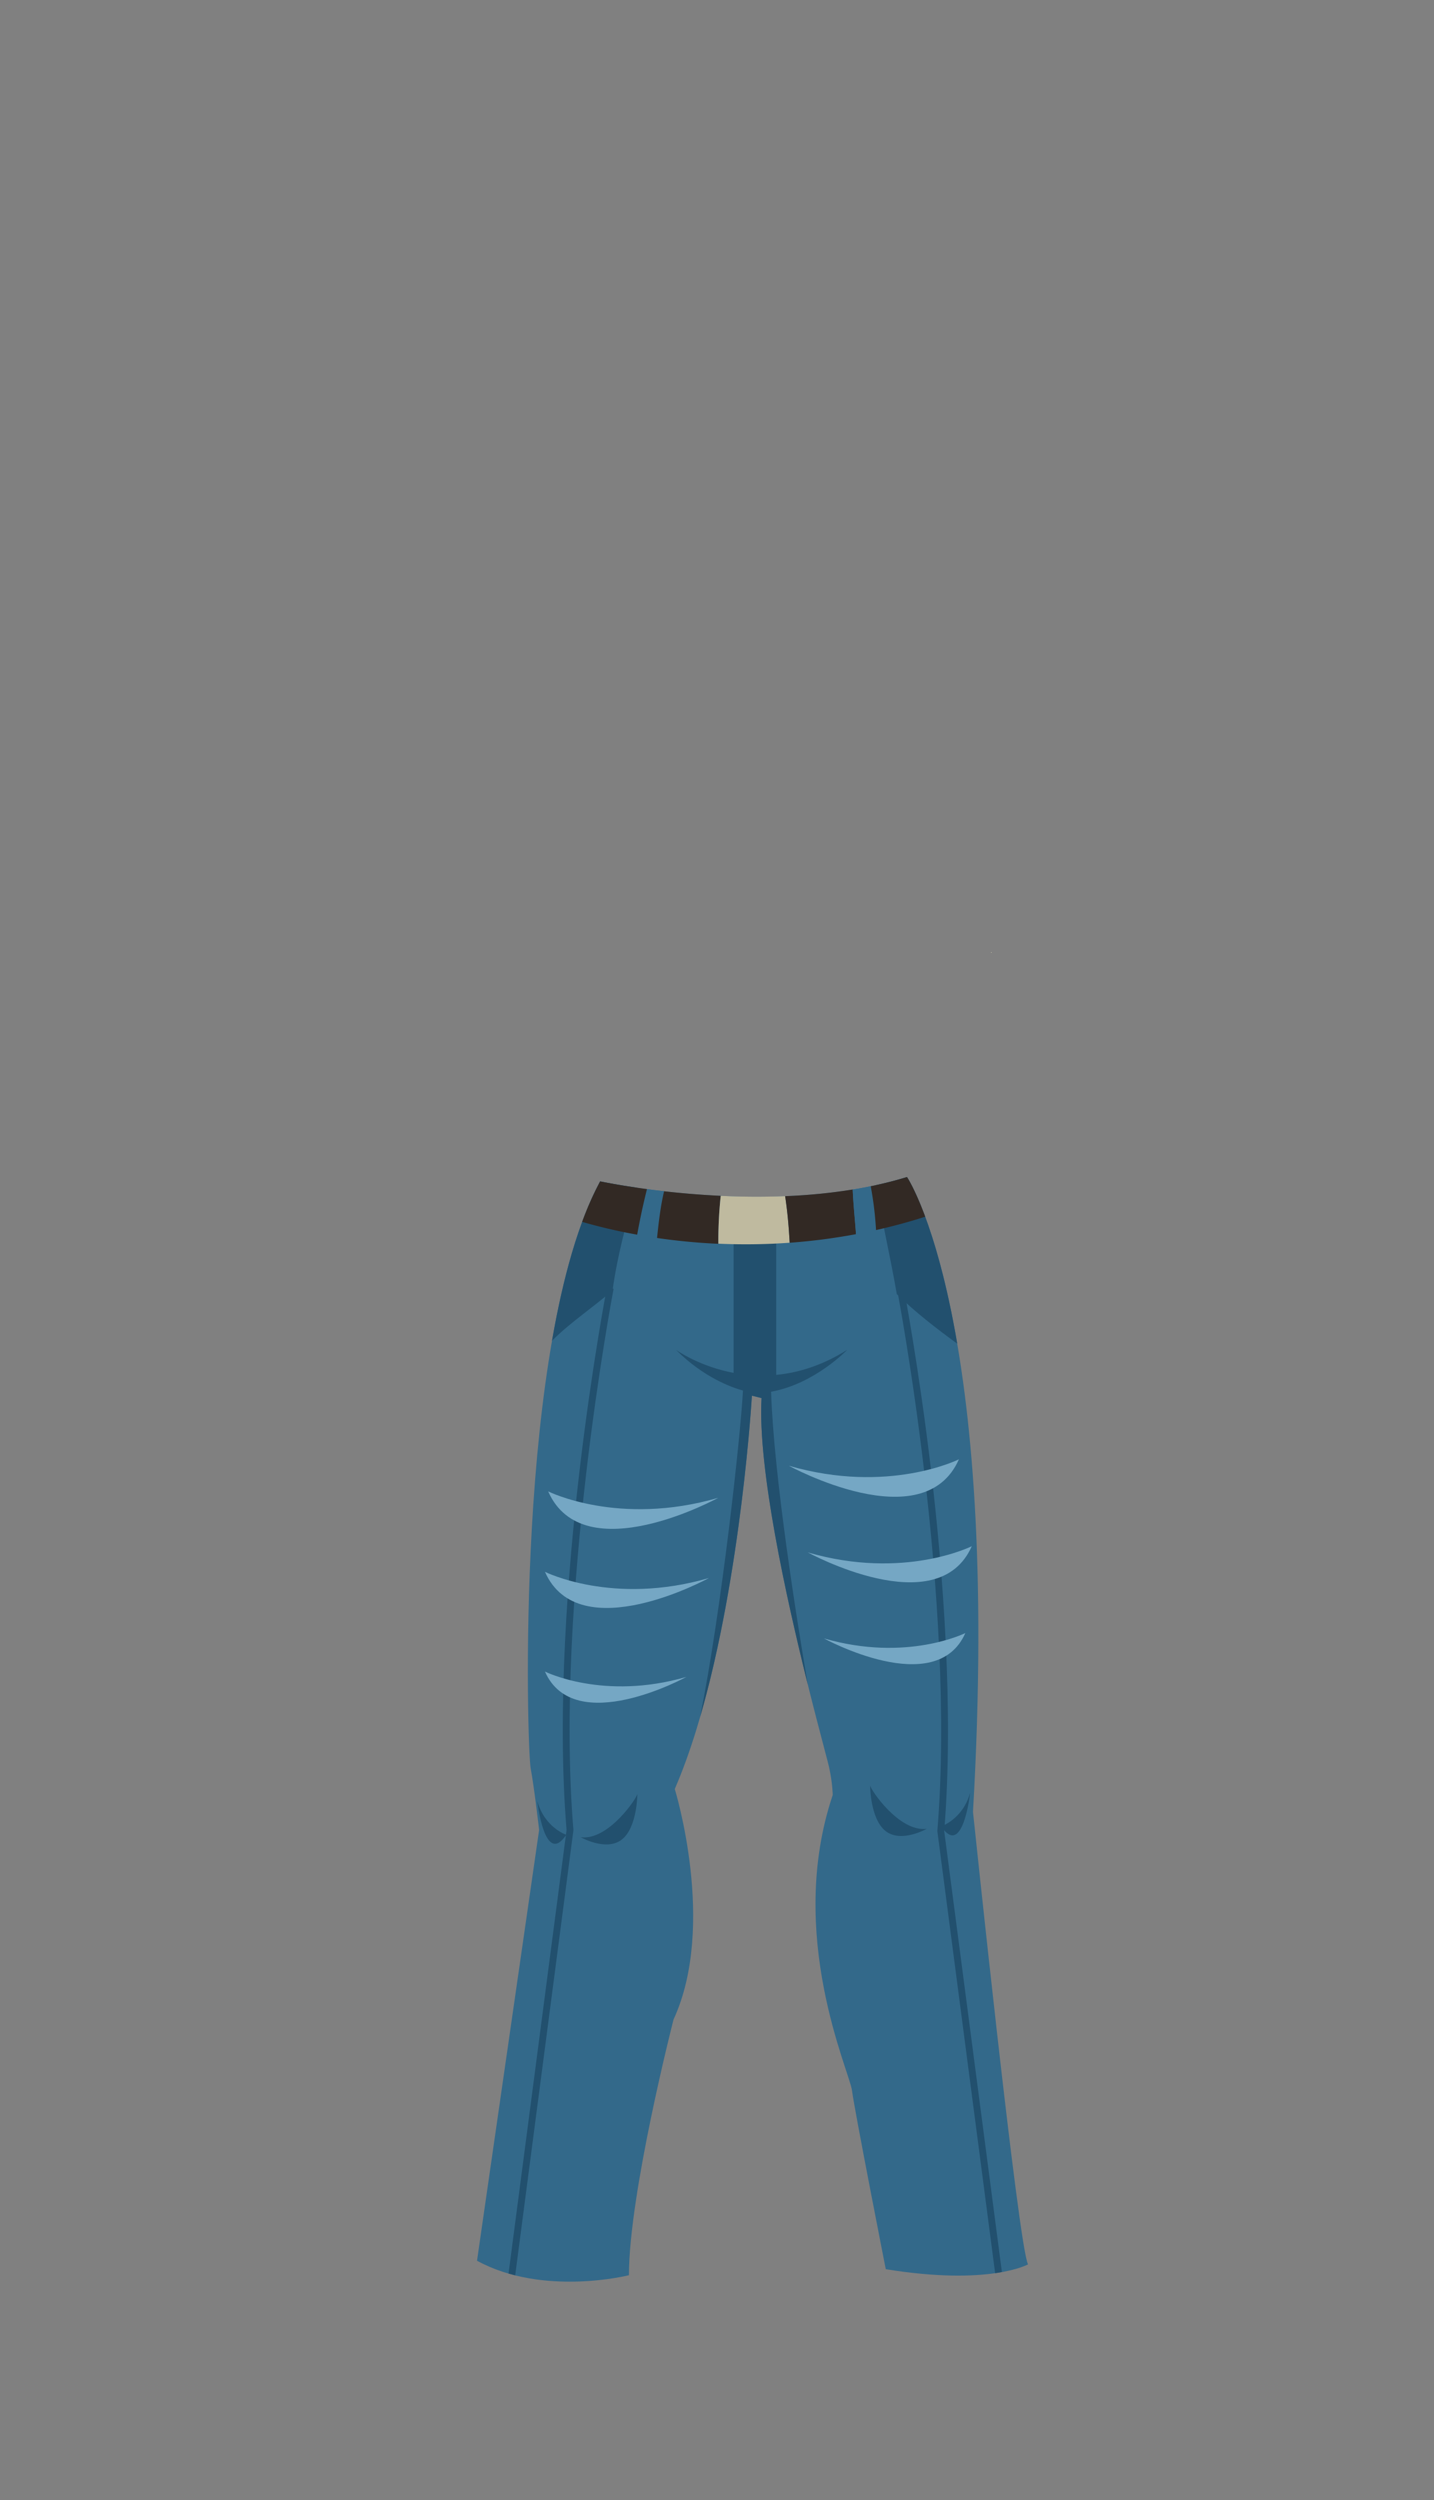 <svg xmlns="http://www.w3.org/2000/svg" width="1259.23" height="2194.12" viewBox="0 0 1259.23 2194.12"><rect x="0" y="0" width="1259.23" height="2194.12" fill="#808080" stroke="none"/><title>3_men_pants_4</title><g id="Layer_2" data-name="Layer 2"><g id="Layer_141" data-name="Layer 141"><g id="_3_men_pants_4" data-name="3_men_pants_4"><path d="M796.45,1033c-111.85,34.45-251.75,7.5-269.45,3.85-75.3,139.37-64.18,498.25-61,515.19s7.41,54,7.41,54l-54.53,378.06c58.24,31.76,133.41,12.7,133.41,12.7,0-72,39.18-224.47,39.18-224.47,38.12-82.58,1.06-202.23,1.06-202.23,55.06-127.06,67.76-345.18,67.76-345.18l8.47,2.12c-5.29,94.24,56.12,309.18,59.3,324s3.17,24.35,3.17,24.35c-41.29,122.83,14.83,242.47,16.95,259.41s29.64,156.71,29.64,156.71c91.06,14.82,124.94-4.23,124.94-4.23-8.47-14.83-48.35-397.12-48.35-397.12C879.47,1156,796.45,1033,796.45,1033Z" fill="#33698a"/><path d="M870.91,836.17c-.06-.14-.12-.27-.19-.41l-.72.18Z" fill="#fff7c8"/><rect x="644.18" y="1073.88" width="37.41" height="140.47" fill="#22506e"/><path d="M840.57,1179.25C822.09,1071,796.45,1033,796.45,1033c-8.88,2.73-17.94,5.08-27.1,7.08,5.16,32.25,12.64,63.57,18.16,95.68C803.9,1151.74,822.13,1165.83,840.57,1179.25Z" fill="#22506e"/><path d="M559.2,1042.35c-16.47-2.41-27.92-4.66-32.2-5.54-19.17,35.48-32.74,85.19-42.26,139.87,16.08-16.12,35.75-29,53.14-44.13C542.15,1102.09,550.08,1072,559.2,1042.35Z" fill="#22506e"/><path d="M568.14,1043.6c-3.39,13.33-6.2,26.66-8.62,40q8.31,1.5,17.46,2.84c1.43-13.81,3-27.65,6.16-41C577.85,1044.86,572.84,1044.23,568.14,1043.6Z" fill="#33698a"/><path d="M632.91,1049.5c-18.21-.86-35-2.36-49.77-4-3.16,13.32-4.73,27.16-6.16,41,16.17,2.35,34.23,4.23,53.84,5.11A360.1,360.1,0,0,1,632.91,1049.5Z" fill="#322924"/><path d="M527,1036.81a276.53,276.53,0,0,0-15.79,35.55,474.25,474.25,0,0,0,48.31,11.23c2.42-13.33,5.23-26.66,8.62-40C546.89,1040.75,532,1037.84,527,1036.81Z" fill="#322924"/><path d="M632.91,1049.5a360.1,360.1,0,0,0-2.09,42,535.28,535.28,0,0,0,62.64-.85c-.8-13.66-1.93-27.34-4-40.9C669.81,1050.58,650.71,1050.35,632.91,1049.5Z" fill="#bfba9f"/><path d="M689.43,1049.79c2.1,13.56,3.23,27.24,4,40.9a521.56,521.56,0,0,0,58.24-7.55c-1-13.06-2.37-26.24-2.9-39.19A493.3,493.3,0,0,1,689.43,1049.79Z" fill="#322924"/><path d="M748.8,1044c.53,13,2,26.13,2.9,39.19q8.71-1.65,17.58-3.64a308,308,0,0,0-4.67-38.47Q756.75,1042.65,748.8,1044Z" fill="#33698a"/><path d="M796.45,1033c-10.41,3.21-21.06,5.86-31.84,8.07a308,308,0,0,1,4.67,38.47c14.14-3.18,28.55-7,43.16-11.72C803.28,1043.09,796.45,1033,796.45,1033Z" fill="#322924"/><path d="M677.59,1221.35c38.11-7.06,66.35-36.7,66.35-36.7-80.47,50.82-150.35,0-150.35,0,24.48,24.48,49.39,33.17,58.85,35.75-2.34,41.66-18.62,190.84-37.56,286.13h0c36.26-125.1,45.38-281.65,45.38-281.65l8.47,2.12c-3.48,62.07,22,176.49,40.66,251.62-9.51-55.74-29.79-181.93-32.29-257.27Z" fill="#22506e"/><path d="M764.06,1566.88s0,29.65,13.76,40.24,36-2.12,36-2.12C789.47,1608.18,764.06,1570.06,764.06,1566.88Z" fill="#22506e"/><path d="M826.53,1602.88c19.06,28.59,25.41-29.64,25.41-29.64C845.59,1596.53,826.53,1602.88,826.53,1602.88Z" fill="#22506e"/><path d="M509.94,1612.41s22.24,12.71,36,2.12,13.76-40.24,13.76-40.24C559.7,1577.47,534.29,1615.59,509.94,1612.41Z" fill="#22506e"/><path d="M471.82,1580.65s6.36,58.23,25.41,29.64C497.23,1610.29,478.18,1603.94,471.82,1580.65Z" fill="#22506e"/><path d="M870.72,835.76l-.72.18.91.23C870.85,836,870.79,835.9,870.72,835.76Z" fill="none"/><path d="M503.52,1605.93c-16.71-202.64,34.78-472.12,35.3-474.81l-5.89-1.14c-.13.67-13.22,68.73-24.06,161-10,85.12-20.08,208.84-11.36,315.12l-50.95,389.24c1.95.57,3.9,1.09,5.85,1.58l51.13-390.67Z" fill="#22506e"/><path d="M829.13,1607c8.72-106.29-1.36-230-11.36-315.13-10.84-92.27-23.93-160.33-24.06-161l-5.89,1.14c.52,2.7,52,272.16,35.3,474.81l0,.32L873.86,1995q3.15-.45,5.93-1Z" fill="#22506e"/><path d="M481.35,1308.88s61.83,31.06,149.35,5.65C630.7,1314.53,512.41,1379.47,481.35,1308.88Z" fill="#75a7c4"/><path d="M478.53,1379.47s59.61,30,144,5.45C622.53,1384.92,508.47,1447.53,478.53,1379.47Z" fill="#75a7c4"/><path d="M478.53,1467s51.42,25.84,124.23,4.7C602.76,1471.7,504.36,1525.72,478.53,1467Z" fill="#75a7c4"/><path d="M842.05,1280.72s-61.82,31.06-149.35,5.65C692.7,1286.37,811,1351.31,842.05,1280.72Z" fill="#75a7c4"/><path d="M853.34,1357s-59.6,30-144,5.44C709.34,1362.4,823.4,1425,853.34,1357Z" fill="#75a7c4"/><path d="M847.7,1433.2s-51.43,25.83-124.24,4.69C723.46,1437.89,821.86,1491.91,847.7,1433.2Z" fill="#75a7c4"/><rect width="1259.23" height="2194.12" fill="none"/></g></g></g></svg>